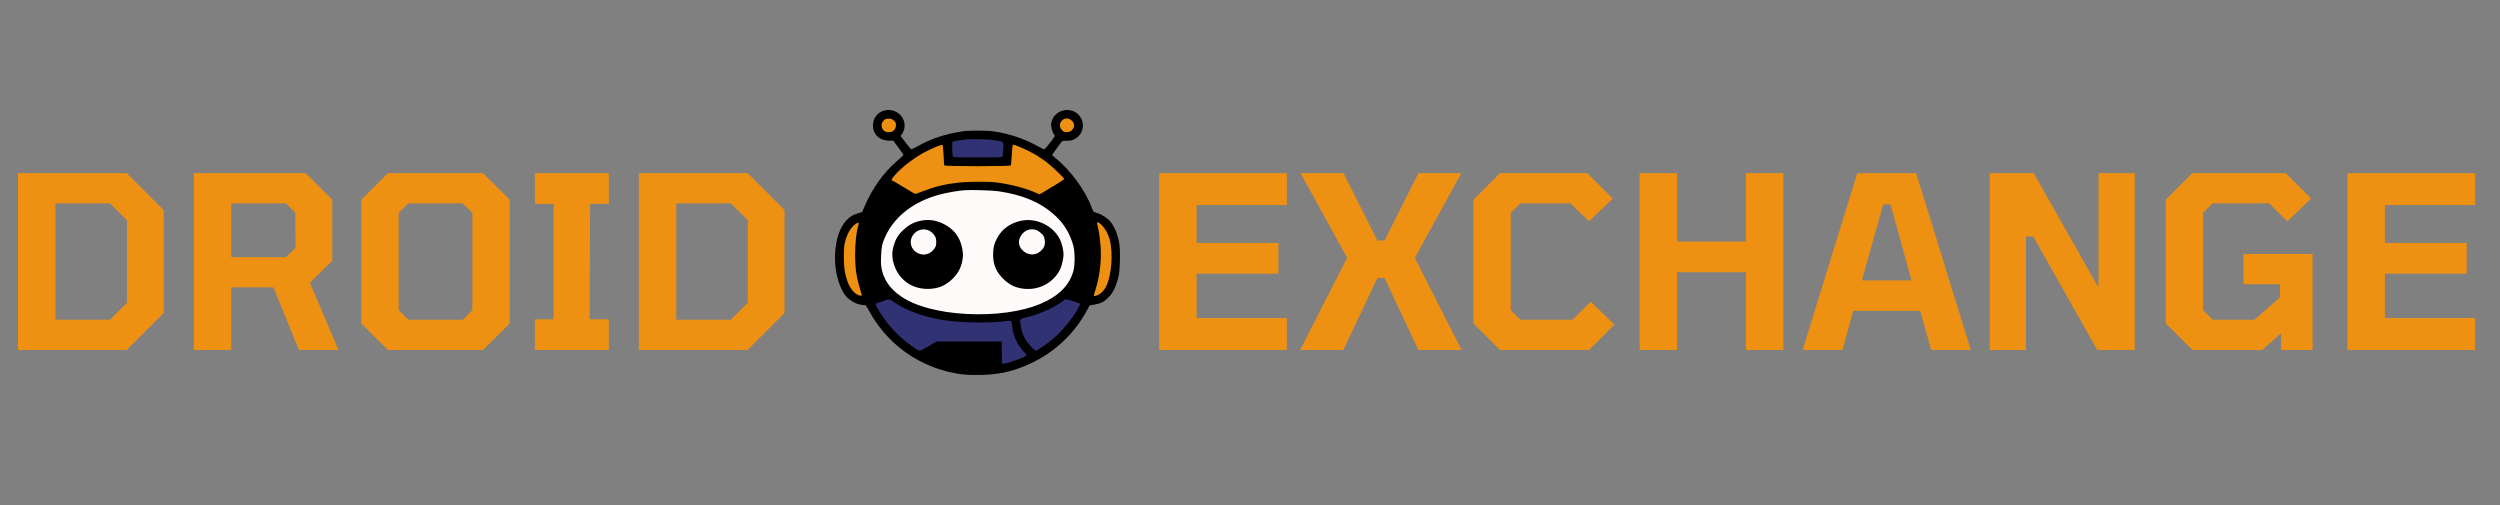 <svg width="500" height="101" viewBox="0 0 500 101" fill="none" xmlns="http://www.w3.org/2000/svg">
<rect x="0" y="0" width="500" height="101" fill="#808080" stroke="none"/>
<g>
<path d="M211.622 22.992H213.94L216.258 24.107L213.94 27.45L211.622 26.335V22.992Z" fill="#EE9112"/>
<path d="M201.191 27.45L206.986 29.678L211.622 33.022L213.94 36.365L208.145 39.708L201.191 37.479H190.76L182.647 39.708L176.852 36.365L182.647 30.793L189.601 27.45V31.907H201.191V27.45Z" fill="#EE9112"/>
<path d="M176.852 22.992H179.17L180.329 25.221L179.17 27.45H176.852L175.693 25.221L176.852 22.992Z" fill="#EE9112"/>
<path d="M213.94 58.652L217.417 60.88L211.622 67.567L206.986 70.909L200.032 74.253L198.873 68.681H188.442L183.806 70.909L179.17 67.567L175.693 63.109L173.375 59.766L178.011 58.652L182.647 61.995L188.442 63.109H195.396H201.191L205.827 61.995L213.94 58.652Z" fill="#303273"/>
<path d="M189.601 28.564V31.907H201.191V27.45L195.396 26.335L189.601 28.564Z" fill="#303273"/>
<path d="M218.576 43.051L223.212 46.394V53.08L222.053 58.652L217.417 59.766L218.576 55.309L219.735 50.851L218.576 43.051Z" fill="#EE9112"/>
<path d="M172.216 43.051L168.739 45.279L167.58 49.737V53.08L168.739 57.537L171.057 59.766H173.375L172.216 56.423V51.965V43.051Z" fill="#EE9112"/>
<path d="M208.145 39.708L213.94 36.365L217.417 41.936L218.576 46.394L219.735 49.737L218.576 55.309L217.417 59.766L212.781 58.652L215.099 55.309L216.258 51.965L215.099 47.508L211.622 41.936L208.145 39.708Z" fill="black"/>
<path d="M176.852 36.365L182.647 39.708L176.852 45.279L175.693 49.737V54.194L178.011 58.652L173.375 59.766L172.216 55.309V48.623L173.375 41.936L176.852 36.365Z" fill="black"/>
<path d="M184.965 72.024L190.76 74.253H197.714L200.032 73.138L198.873 68.681H187.283L183.806 70.909L184.965 72.024Z" fill="black"/>
<path d="M196.555 37.479L203.509 38.593L208.145 39.708L212.781 44.165L215.099 47.508L216.258 51.965L215.099 56.423L211.622 59.766L205.827 61.995L200.032 63.109H194.237H189.601L183.806 61.995L179.17 59.766L175.693 56.423V51.965V47.508L178.011 44.165L181.488 40.822L186.124 38.593L189.601 37.479H196.555Z" fill="#FFFAFA"/>
<path d="M176.774 22.133C175.453 22.503 174.584 23.696 174.596 25.131C174.62 26.926 175.929 28.13 177.844 28.13H178.666L179.677 29.508C180.236 30.272 180.7 30.932 180.7 30.99C180.7 31.036 180.153 31.557 179.475 32.136C176.726 34.498 174.441 37.681 172.918 41.259L172.43 42.405L171.562 42.672C170.562 42.961 169.943 43.355 169.229 44.119C166.683 46.874 166.231 53.624 168.325 57.838C168.789 58.776 169.039 59.135 169.61 59.644C170.586 60.513 171.716 60.999 172.811 61.011C173.168 61.011 173.216 61.08 173.858 62.249C177.19 68.339 182.83 72.669 189.589 74.337C191.838 74.892 193.504 75.054 196.229 74.985C199.596 74.904 202.083 74.394 204.975 73.202C210.377 70.956 214.625 67.158 217.338 62.168L217.933 61.08L218.778 60.941C220.17 60.71 220.813 60.385 221.658 59.517C222.681 58.475 223.216 57.329 223.728 55.164C223.99 54.064 224.097 50.29 223.895 48.97C223.621 47.094 223.026 45.543 222.134 44.397C221.586 43.679 220.408 42.892 219.516 42.648C219.135 42.544 218.778 42.405 218.707 42.324C218.635 42.255 218.457 41.861 218.302 41.444C217.088 38.087 214.018 33.919 211.02 31.557C210.698 31.314 210.448 31.059 210.448 31.001C210.448 30.909 211.067 30.029 212.198 28.512C212.459 28.153 212.495 28.142 213.328 28.153C213.983 28.165 214.328 28.095 214.744 27.91C216.386 27.157 217.041 25.293 216.231 23.684C215.708 22.642 214.685 22.017 213.471 22.005C211.567 21.971 210.02 23.591 210.258 25.351C210.341 25.988 210.615 26.694 210.889 26.995C211.055 27.169 210.972 27.308 210.032 28.524C209.461 29.265 208.925 29.867 208.842 29.867C208.759 29.867 208.235 29.612 207.688 29.311C204.88 27.736 201.881 26.729 198.609 26.266C197.288 26.069 193.694 26.081 192.481 26.266C188.887 26.833 186.257 27.725 183.425 29.299C182.854 29.612 182.342 29.867 182.283 29.867C182.212 29.867 181.7 29.265 181.141 28.535L180.117 27.192L180.403 26.787C181.319 25.467 181.01 23.649 179.689 22.677C178.82 22.029 177.821 21.843 176.774 22.133ZM214.34 24.113C214.827 24.564 214.946 25.073 214.673 25.618C214.411 26.173 213.971 26.428 213.316 26.428C212.864 26.428 212.733 26.37 212.388 26.011C211.876 25.456 211.841 24.749 212.305 24.205C212.876 23.545 213.685 23.51 214.34 24.113ZM178.761 24.113C179.142 24.46 179.189 24.564 179.189 25.027C179.165 25.942 178.606 26.463 177.642 26.44C176.393 26.416 175.857 24.946 176.774 24.066C177.059 23.788 177.214 23.73 177.714 23.73C178.237 23.73 178.38 23.788 178.761 24.113ZM199.192 28.072C200.822 28.361 200.727 28.246 200.632 29.901C200.584 30.677 200.524 31.349 200.489 31.395C200.465 31.453 198.252 31.488 195.574 31.488C191.053 31.488 190.696 31.476 190.589 31.279C190.434 31.001 190.374 28.512 190.517 28.373C190.648 28.246 191.707 28.049 193.016 27.898C194.277 27.748 197.966 27.852 199.192 28.072ZM188.709 30.966C188.756 32.055 188.816 33.004 188.851 33.074C188.923 33.294 202.107 33.294 202.178 33.074C202.202 33.004 202.286 32.055 202.357 30.978C202.428 29.89 202.512 28.987 202.547 28.952C202.726 28.778 205.653 30.063 207.236 31.013C207.783 31.349 208.699 31.962 209.259 32.391C210.329 33.201 212.828 35.563 212.828 35.771C212.828 35.841 212.436 36.13 211.972 36.431C209.485 37.959 208.913 38.307 208.426 38.585L207.89 38.874L207.117 38.527C205.129 37.624 201.702 36.755 199.085 36.466C197.49 36.292 193.242 36.327 191.648 36.524C188.828 36.859 186.924 37.334 184.413 38.307C183.747 38.573 183.14 38.781 183.068 38.781C183.009 38.781 182.533 38.527 182.033 38.214C180.01 36.975 178.535 36.119 178.428 36.119C177.868 36.119 179.606 34.162 181.39 32.784C182.902 31.626 183.842 31.001 185.044 30.376C186.317 29.704 188.185 28.929 188.435 28.975C188.578 28.998 188.625 29.357 188.709 30.966ZM178.368 37.948C178.963 38.318 179.867 38.874 180.367 39.175C180.879 39.476 181.319 39.754 181.343 39.8C181.379 39.847 180.962 40.206 180.427 40.599C177.166 42.972 175.131 46.168 174.572 49.78C174.12 52.686 174.667 55.546 176.072 57.665C176.333 58.047 176.536 58.371 176.536 58.406C176.536 58.464 174.679 59.042 174.465 59.042C174.156 59.042 173.287 56.298 172.954 54.238C172.74 52.964 172.74 48.46 172.942 47.349C173.477 44.489 174.287 42.093 175.5 39.823C176.179 38.561 177.012 37.276 177.166 37.276C177.226 37.276 177.773 37.577 178.368 37.948ZM214.708 38.272C216.957 41.56 218.219 45.566 218.385 49.919C218.492 52.802 218.159 55.233 217.338 57.688C216.85 59.135 216.862 59.123 215.791 58.811C215.303 58.66 214.851 58.487 214.768 58.417C214.661 58.325 214.744 58.093 215.137 57.479C216.243 55.696 216.66 54.168 216.66 51.864C216.672 48.553 215.744 46.006 213.554 43.297C213.138 42.787 212.519 42.139 212.186 41.861C211.222 41.039 209.925 40.055 209.83 40.055C209.77 40.055 209.734 39.986 209.734 39.904C209.734 39.823 210.413 39.36 211.258 38.862C212.091 38.376 213.007 37.821 213.304 37.635C213.602 37.45 213.899 37.311 213.959 37.323C214.03 37.334 214.363 37.763 214.708 38.272ZM199.739 38.26C204.689 39.001 208.164 40.495 211.032 43.123C212.804 44.755 213.947 46.631 214.637 49.028C215.018 50.394 215.018 53.034 214.637 54.353C213.911 56.819 212.162 58.741 209.378 60.165C207.557 61.092 205.796 61.67 203.249 62.18C198.454 63.129 192.183 63.071 187.364 62.041C183.794 61.277 181.331 60.235 179.379 58.66C177.844 57.422 176.821 55.847 176.405 54.11C176.19 53.184 176.155 52.79 176.214 51.32C176.274 49.375 176.452 48.588 177.142 47.129C179.023 43.193 182.818 40.286 187.899 38.92C189.327 38.527 191.588 38.145 192.957 38.041C194.325 37.948 198.525 38.075 199.739 38.26ZM171.728 44.848C171.252 46.492 171.026 48.472 171.026 50.88C171.026 53.728 171.276 55.419 172.121 58.174C172.442 59.205 172.442 59.205 172.014 59.123C170.955 58.915 169.955 57.722 169.396 56.009C168.932 54.608 168.765 53.381 168.765 51.343C168.765 49.676 168.801 49.213 169.027 48.333C169.456 46.677 170.158 45.485 171.11 44.802C171.609 44.431 171.835 44.455 171.728 44.848ZM220.396 45.08C221.063 45.751 221.634 46.793 221.931 47.882C222.669 50.602 222.312 55.199 221.205 57.329C220.694 58.313 219.992 58.927 219.052 59.205C218.683 59.32 218.695 59.17 219.135 57.792C219.992 55.048 220.337 51.887 220.099 48.981C219.968 47.418 219.73 45.89 219.432 44.767C219.29 44.246 219.694 44.373 220.396 45.08ZM178.88 60.49C181.105 62.053 184.627 63.338 188.375 63.963C191.66 64.507 197.062 64.658 200.275 64.31C202.535 64.055 202.309 63.986 202.405 65.028C202.595 67.1 203.368 68.826 204.772 70.342C205.082 70.678 205.332 71.002 205.332 71.06C205.332 71.326 201.702 72.658 200.798 72.727L200.394 72.762L200.358 70.528L200.334 68.305H193.825H187.316L185.746 69.231C184.889 69.74 184.092 70.157 183.973 70.157C183.699 70.157 182.176 69.15 180.986 68.177C179.855 67.251 178.356 65.746 177.595 64.773C176.559 63.465 175.108 61.138 175.108 60.791C175.108 60.733 175.417 60.594 175.798 60.49C176.167 60.385 176.75 60.2 177.071 60.084C177.404 59.969 177.737 59.876 177.809 59.864C177.892 59.853 178.368 60.142 178.88 60.49ZM214.732 60.27C215.446 60.501 216.041 60.721 216.041 60.779C216.041 60.825 215.815 61.277 215.553 61.775C214.494 63.731 212.4 66.255 210.532 67.83C209.437 68.745 207.402 70.157 207.164 70.157C207.081 70.157 206.641 69.763 206.177 69.277C205.07 68.131 204.451 66.927 204.189 65.433C203.916 63.789 203.916 63.789 204.975 63.535C206.902 63.071 208.366 62.562 210.02 61.74C211.079 61.231 212.745 60.189 212.888 59.969C213.007 59.772 213.352 59.83 214.732 60.27ZM198.49 71.662V73.225L197.954 73.306C196.253 73.549 192.838 73.329 190.493 72.831C188.471 72.391 185.984 71.454 186.079 71.176C186.114 71.095 186.507 70.805 186.959 70.539L187.78 70.053L193.135 70.076L198.49 70.099V71.662Z" fill="black"/>
<path d="M183.818 44.223C182.533 44.547 181.593 45.091 180.569 46.075C179.546 47.059 179.046 47.939 178.654 49.468C178.344 50.649 178.416 51.806 178.856 53.092C179.855 55.986 182.39 57.78 185.496 57.78C187.554 57.78 189.03 57.19 190.47 55.801C191.517 54.793 192.136 53.705 192.421 52.35C192.647 51.297 192.647 50.73 192.433 49.641C191.957 47.256 190.66 45.647 188.387 44.628C186.912 43.957 185.377 43.829 183.818 44.223ZM186.043 46.249C186.317 46.411 186.698 46.793 186.888 47.083C187.197 47.546 187.245 47.743 187.245 48.403C187.245 49.086 187.197 49.248 186.864 49.734C186.317 50.521 185.412 50.984 184.556 50.903C182.259 50.683 181.331 48.102 182.997 46.562C183.83 45.786 185.079 45.647 186.043 46.249Z" fill="black"/>
<path d="M204.142 44.165C201.988 44.64 200.334 45.867 199.382 47.696C198.799 48.808 198.621 49.606 198.621 50.938C198.621 52.964 199.251 54.423 200.739 55.858C202.143 57.213 203.713 57.815 205.748 57.792C208.509 57.757 211.032 56.125 212.114 53.659C212.4 53.01 212.709 51.575 212.709 50.88C212.709 50.058 212.376 48.68 211.983 47.87C210.615 45.103 207.2 43.482 204.142 44.165ZM207.152 45.971C207.652 46.099 208.473 46.758 208.723 47.221C208.973 47.708 209.056 48.53 208.902 49.097C208.699 49.827 207.831 50.625 207.01 50.822C205.427 51.193 203.785 49.942 203.785 48.368C203.785 47.824 204.154 47.036 204.606 46.608C205.332 45.925 206.189 45.705 207.152 45.971Z" fill="black"/>
</g>
<path d="M3.6 70V34.624H25.344L32.736 42.016V62.608L25.344 70H3.6ZM11.088 63.952H21.984L25.392 60.544V44.032L21.984 40.672H11.088V63.952ZM38.756 70V34.624H61.124L66.452 39.952V52.144L61.988 56.56L67.7 70H59.78L54.692 57.472H46.244V70H38.756ZM46.244 51.424H57.188L59.108 49.552L59.06 42.544L57.188 40.672H46.244V51.424ZM77.577 70L72.249 64.672V39.952L77.577 34.624H96.585L101.961 39.952V64.672L96.585 70H77.577ZM81.657 63.952H92.553L94.473 62.032V42.544L92.505 40.672H81.657L79.737 42.544V62.032L81.657 63.952ZM106.978 70V63.856H110.722V40.768H106.978V34.624H121.762V40.768H118.018L117.922 63.856H121.762V70H106.978ZM127.772 70V34.624H149.516L156.908 42.016V62.608L149.516 70H127.772ZM135.26 63.952H146.156L149.564 60.544V44.032L146.156 40.672H135.26V63.952ZM231.834 70V34.624H257.37V41.008H239.322V48.592H255.69V54.736H239.322V63.616H257.37V70H231.834ZM260.021 70L269.429 51.568L260.117 34.624H268.709L275.477 48.112H276.917L283.685 34.624H292.277L282.965 51.568L292.325 70H283.685L276.917 55.6H275.477L268.661 70H260.021ZM299.999 70L294.671 64.672V39.952L299.999 34.624H317.423L322.559 39.712L317.807 44.272L314.111 40.672H304.079L302.159 42.544V62.032L304.079 63.952H314.495L318.143 60.352L322.895 64.912L317.807 70H299.999ZM327.928 70V34.624H335.416V48.304H349.192V34.624H356.68V70H349.192V54.448H335.416V70H327.928ZM360.521 70L371.465 34.624H383.225L394.169 70H386.249L384.041 62.176H370.649L368.489 70H360.521ZM372.377 56.08H382.313L378.089 40.864H376.649L372.377 56.08ZM397.958 70V34.624H406.742L419.702 57.52V34.624H426.95V70H419.462L406.646 47.296H405.206V70H397.958ZM438.468 70L433.14 64.672V39.952L438.468 34.624H457.14L462.228 39.712L457.476 44.272L453.828 40.672H442.548L440.628 42.544V62.032L442.548 63.952H450.9L455.988 59.488V56.848H448.692V50.8H462.516V70H456.228V66.64L452.436 70H438.468ZM469.491 70V34.624H495.027V41.008H476.979V48.592H493.347V54.736H476.979V63.616H495.027V70H469.491Z" fill="#EE9112"/>
</svg>
